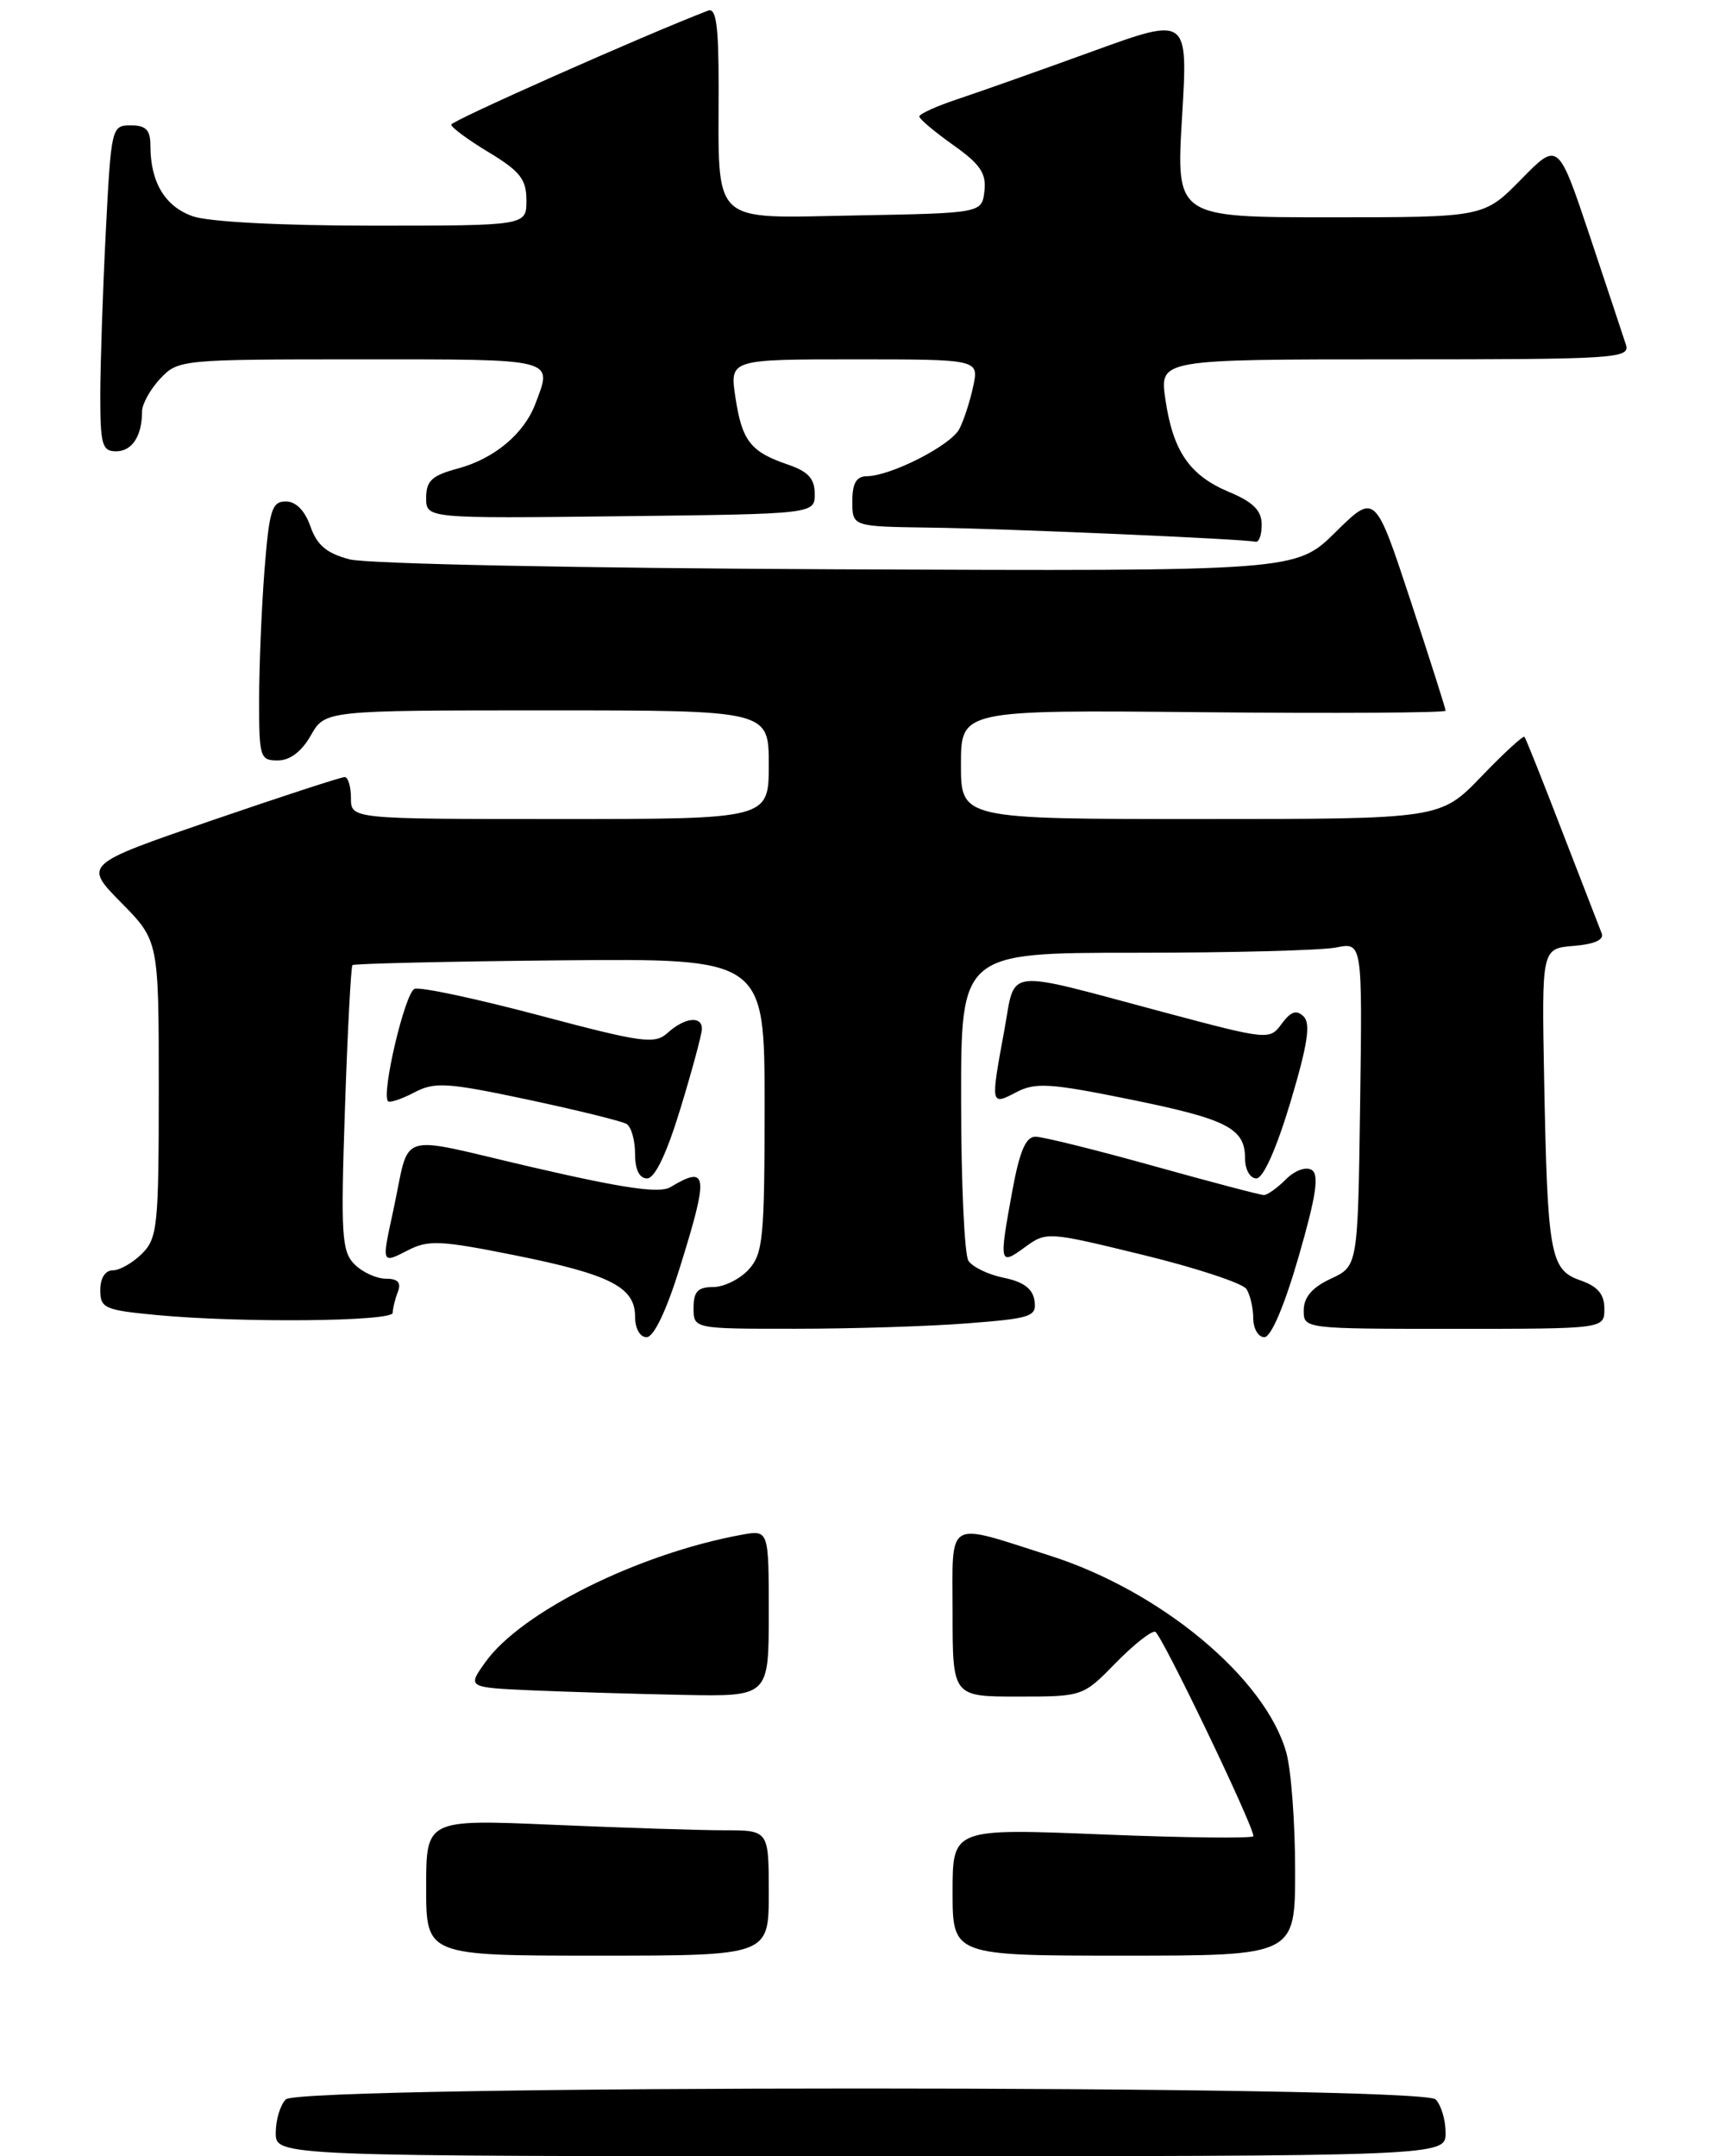 <?xml version="1.0" encoding="UTF-8" standalone="no"?>
<!DOCTYPE svg PUBLIC "-//W3C//DTD SVG 1.1//EN" "http://www.w3.org/Graphics/SVG/1.1/DTD/svg11.dtd" >
<svg xmlns="http://www.w3.org/2000/svg" xmlns:xlink="http://www.w3.org/1999/xlink" version="1.1" viewBox="0 0 205 258">
 <g >
 <path fill="currentColor"
d=" M 81.38 151.60 C 84.84 140.50 84.71 139.36 80.24 142.04 C 78.95 142.82 74.72 142.21 63.74 139.67 C 46.98 135.79 49.20 135.08 47.03 145.00 C 45.67 151.23 45.67 151.22 48.78 149.62 C 51.24 148.34 52.68 148.41 61.53 150.18 C 73.00 152.48 76.00 154.00 76.00 157.52 C 76.00 158.96 76.58 160.00 77.38 160.00 C 78.24 160.00 79.76 156.82 81.38 151.60 Z  M 155.41 150.37 C 157.51 143.10 157.89 140.55 156.98 139.99 C 156.28 139.56 154.96 140.04 153.88 141.12 C 152.85 142.15 151.66 143.00 151.25 142.99 C 150.84 142.99 144.88 141.42 138.00 139.50 C 131.12 137.58 124.79 136.01 123.92 136.01 C 122.77 136.00 122.03 137.72 121.17 142.37 C 119.54 151.24 119.59 151.47 122.63 149.25 C 125.23 147.35 125.34 147.36 136.81 150.16 C 143.17 151.71 148.73 153.55 149.17 154.24 C 149.61 154.93 149.98 156.51 149.98 157.75 C 149.99 158.99 150.59 160.00 151.31 160.00 C 152.11 160.00 153.71 156.24 155.41 150.37 Z  M 115.80 158.34 C 123.44 157.75 124.08 157.53 123.80 155.63 C 123.59 154.19 122.48 153.37 120.12 152.89 C 118.26 152.51 116.36 151.59 115.89 150.85 C 115.42 150.11 115.02 141.51 115.02 131.75 C 115.00 114.00 115.00 114.00 135.87 114.00 C 147.36 114.00 158.17 113.72 159.90 113.37 C 163.04 112.74 163.04 112.74 162.77 132.12 C 162.50 151.50 162.50 151.50 159.27 153.00 C 157.05 154.03 156.04 155.20 156.02 156.75 C 156.00 159.00 156.00 159.00 174.00 159.00 C 192.00 159.00 192.00 159.00 192.00 156.60 C 192.00 154.85 191.21 153.92 189.10 153.19 C 185.51 151.93 185.19 150.15 184.79 129.00 C 184.50 113.50 184.50 113.50 188.33 113.18 C 190.80 112.98 191.99 112.45 191.68 111.68 C 191.42 111.03 189.30 105.55 186.96 99.50 C 184.63 93.45 182.60 88.35 182.44 88.17 C 182.29 87.98 179.96 90.12 177.27 92.92 C 172.37 98.00 172.37 98.00 143.68 98.00 C 115.00 98.00 115.00 98.00 115.00 91.47 C 115.00 84.94 115.00 84.94 144.00 85.22 C 159.95 85.37 173.00 85.29 173.00 85.04 C 173.00 84.79 171.10 78.83 168.78 71.79 C 164.56 59.01 164.56 59.01 159.82 63.68 C 155.08 68.35 155.08 68.35 100.29 68.12 C 69.40 67.99 43.91 67.47 41.84 66.93 C 39.09 66.21 37.93 65.23 37.15 62.99 C 36.48 61.08 35.41 60.00 34.20 60.00 C 32.53 60.00 32.22 61.03 31.65 68.25 C 31.30 72.79 31.01 79.76 31.01 83.75 C 31.00 90.61 31.12 91.00 33.25 90.99 C 34.70 90.99 36.11 89.92 37.20 87.99 C 38.91 85.00 38.91 85.00 65.45 85.00 C 92.00 85.00 92.00 85.00 92.00 91.50 C 92.00 98.00 92.00 98.00 67.00 98.00 C 42.00 98.00 42.00 98.00 42.00 95.50 C 42.00 94.12 41.66 92.99 41.25 92.98 C 40.84 92.97 33.64 95.32 25.25 98.20 C 10.01 103.44 10.01 103.44 14.50 108.00 C 19.00 112.57 19.00 112.57 19.00 130.28 C 19.00 146.67 18.85 148.15 17.00 150.00 C 15.90 151.10 14.32 152.00 13.50 152.00 C 12.59 152.00 12.00 152.93 12.00 154.36 C 12.00 156.53 12.51 156.76 18.75 157.35 C 28.84 158.30 47.00 158.13 47.00 157.08 C 47.00 156.58 47.27 155.45 47.61 154.58 C 48.04 153.46 47.62 153.00 46.18 153.00 C 45.06 153.00 43.37 152.23 42.43 151.28 C 40.89 149.75 40.77 147.78 41.28 132.69 C 41.59 123.41 42.00 115.67 42.18 115.48 C 42.37 115.30 53.54 115.04 67.01 114.91 C 91.50 114.68 91.50 114.68 91.50 132.23 C 91.50 148.10 91.32 150.00 89.60 151.90 C 88.55 153.05 86.63 154.00 85.35 154.00 C 83.51 154.00 83.00 154.54 83.00 156.50 C 83.00 159.00 83.00 159.00 95.25 158.99 C 101.99 158.99 111.23 158.70 115.80 158.34 Z  M 81.44 132.61 C 82.85 127.99 84.00 123.71 84.00 123.11 C 84.00 121.51 81.94 121.75 79.93 123.56 C 78.36 124.98 76.99 124.80 64.52 121.49 C 56.99 119.49 50.28 118.06 49.61 118.32 C 48.47 118.76 45.60 130.93 46.44 131.77 C 46.65 131.98 48.06 131.51 49.57 130.72 C 52.02 129.43 53.47 129.52 63.15 131.57 C 69.10 132.84 74.43 134.15 74.99 134.49 C 75.55 134.84 76.00 136.44 76.00 138.06 C 76.00 139.95 76.51 141.00 77.44 141.00 C 78.37 141.00 79.78 138.06 81.44 132.61 Z  M 154.43 131.88 C 156.48 125.02 156.88 122.48 156.01 121.63 C 155.16 120.79 154.49 121.01 153.39 122.49 C 151.94 124.47 151.81 124.46 139.21 121.10 C 119.81 115.92 121.58 115.72 120.19 123.28 C 118.53 132.27 118.54 132.30 121.62 130.69 C 123.90 129.50 125.63 129.60 135.10 131.52 C 146.88 133.91 149.00 134.99 149.00 138.62 C 149.00 139.95 149.60 141.00 150.35 141.00 C 151.17 141.00 152.74 137.50 154.43 131.88 Z  M 150.99 62.75 C 150.98 61.09 149.97 60.07 147.09 58.87 C 142.35 56.88 140.37 53.99 139.46 47.75 C 138.77 43.00 138.77 43.00 166.95 43.00 C 193.34 43.00 195.10 42.89 194.58 41.25 C 194.27 40.29 192.32 34.42 190.25 28.22 C 186.47 16.94 186.47 16.94 182.03 21.47 C 177.58 26.00 177.58 26.00 159.16 26.00 C 140.74 26.00 140.74 26.00 141.46 14.00 C 142.18 2.00 142.18 2.00 130.84 6.11 C 124.60 8.38 117.36 10.94 114.75 11.81 C 112.14 12.67 110.01 13.63 110.02 13.94 C 110.03 14.25 111.86 15.78 114.08 17.36 C 117.31 19.64 118.05 20.74 117.81 22.86 C 117.50 25.50 117.50 25.50 102.38 25.78 C 84.85 26.09 86.00 27.19 86.00 10.27 C 86.00 3.04 85.70 0.90 84.74 1.27 C 77.11 4.20 54.00 14.46 54.00 14.91 C 54.00 15.24 56.02 16.74 58.50 18.23 C 62.24 20.49 63.00 21.46 63.00 23.98 C 63.00 27.00 63.00 27.00 44.65 27.00 C 33.66 27.00 25.01 26.55 23.08 25.88 C 19.75 24.72 18.00 21.81 18.00 17.43 C 18.00 15.55 17.47 15.00 15.65 15.00 C 13.35 15.00 13.30 15.23 12.66 27.75 C 12.30 34.76 12.01 43.54 12.00 47.25 C 12.00 53.21 12.22 54.00 13.89 54.00 C 15.81 54.00 17.00 52.17 17.00 49.23 C 17.00 48.35 17.98 46.59 19.17 45.31 C 21.32 43.03 21.65 43.00 43.17 43.00 C 66.76 43.00 66.15 42.84 64.06 48.34 C 62.70 51.92 59.14 54.89 54.79 56.06 C 51.70 56.89 51.00 57.53 51.00 59.56 C 51.00 62.04 51.00 62.04 74.25 61.77 C 97.50 61.50 97.50 61.50 97.50 59.09 C 97.50 57.27 96.71 56.41 94.29 55.59 C 89.82 54.07 88.80 52.76 88.01 47.55 C 87.32 43.00 87.32 43.00 102.24 43.00 C 117.16 43.00 117.16 43.00 116.46 46.25 C 116.08 48.04 115.33 50.33 114.80 51.34 C 113.77 53.30 106.64 56.94 103.75 56.98 C 102.48 56.99 102.00 57.82 102.00 60.00 C 102.00 63.00 102.00 63.00 111.25 63.13 C 120.41 63.25 148.81 64.49 150.25 64.82 C 150.66 64.92 151.00 63.99 150.99 62.75 Z  M 33.00 255.20 C 33.00 253.66 33.54 251.86 34.20 251.20 C 35.94 249.46 170.06 249.46 171.80 251.20 C 172.46 251.86 173.00 253.66 173.00 255.20 C 173.00 258.00 173.00 258.00 103.00 258.00 C 33.00 258.00 33.00 258.00 33.00 255.20 Z  M 51.00 225.84 C 51.00 217.69 51.00 217.69 66.16 218.34 C 74.50 218.70 83.72 219.00 86.66 219.00 C 92.00 219.00 92.00 219.00 92.00 226.50 C 92.00 234.00 92.00 234.00 71.50 234.00 C 51.00 234.00 51.00 234.00 51.00 225.84 Z  M 114.00 226.38 C 114.00 218.77 114.00 218.77 132.00 219.50 C 141.90 219.90 150.00 219.99 150.00 219.70 C 150.00 218.42 138.99 195.50 138.25 195.25 C 137.80 195.10 135.67 196.78 133.51 198.99 C 129.60 202.99 129.58 203.00 121.80 203.00 C 114.00 203.00 114.00 203.00 114.00 192.98 C 114.00 181.55 113.03 182.12 125.65 186.14 C 138.93 190.37 151.47 200.82 153.94 209.72 C 154.52 211.80 154.99 218.11 154.99 223.75 C 155.00 234.00 155.00 234.00 134.50 234.00 C 114.00 234.00 114.00 234.00 114.00 226.38 Z  M 63.71 202.26 C 55.92 201.91 55.92 201.91 58.08 198.89 C 62.36 192.88 76.40 185.90 88.75 183.64 C 92.00 183.05 92.00 183.05 92.00 193.03 C 92.00 203.00 92.00 203.00 81.75 202.80 C 76.11 202.69 68.00 202.44 63.71 202.26 Z "/>
</g>
</svg>